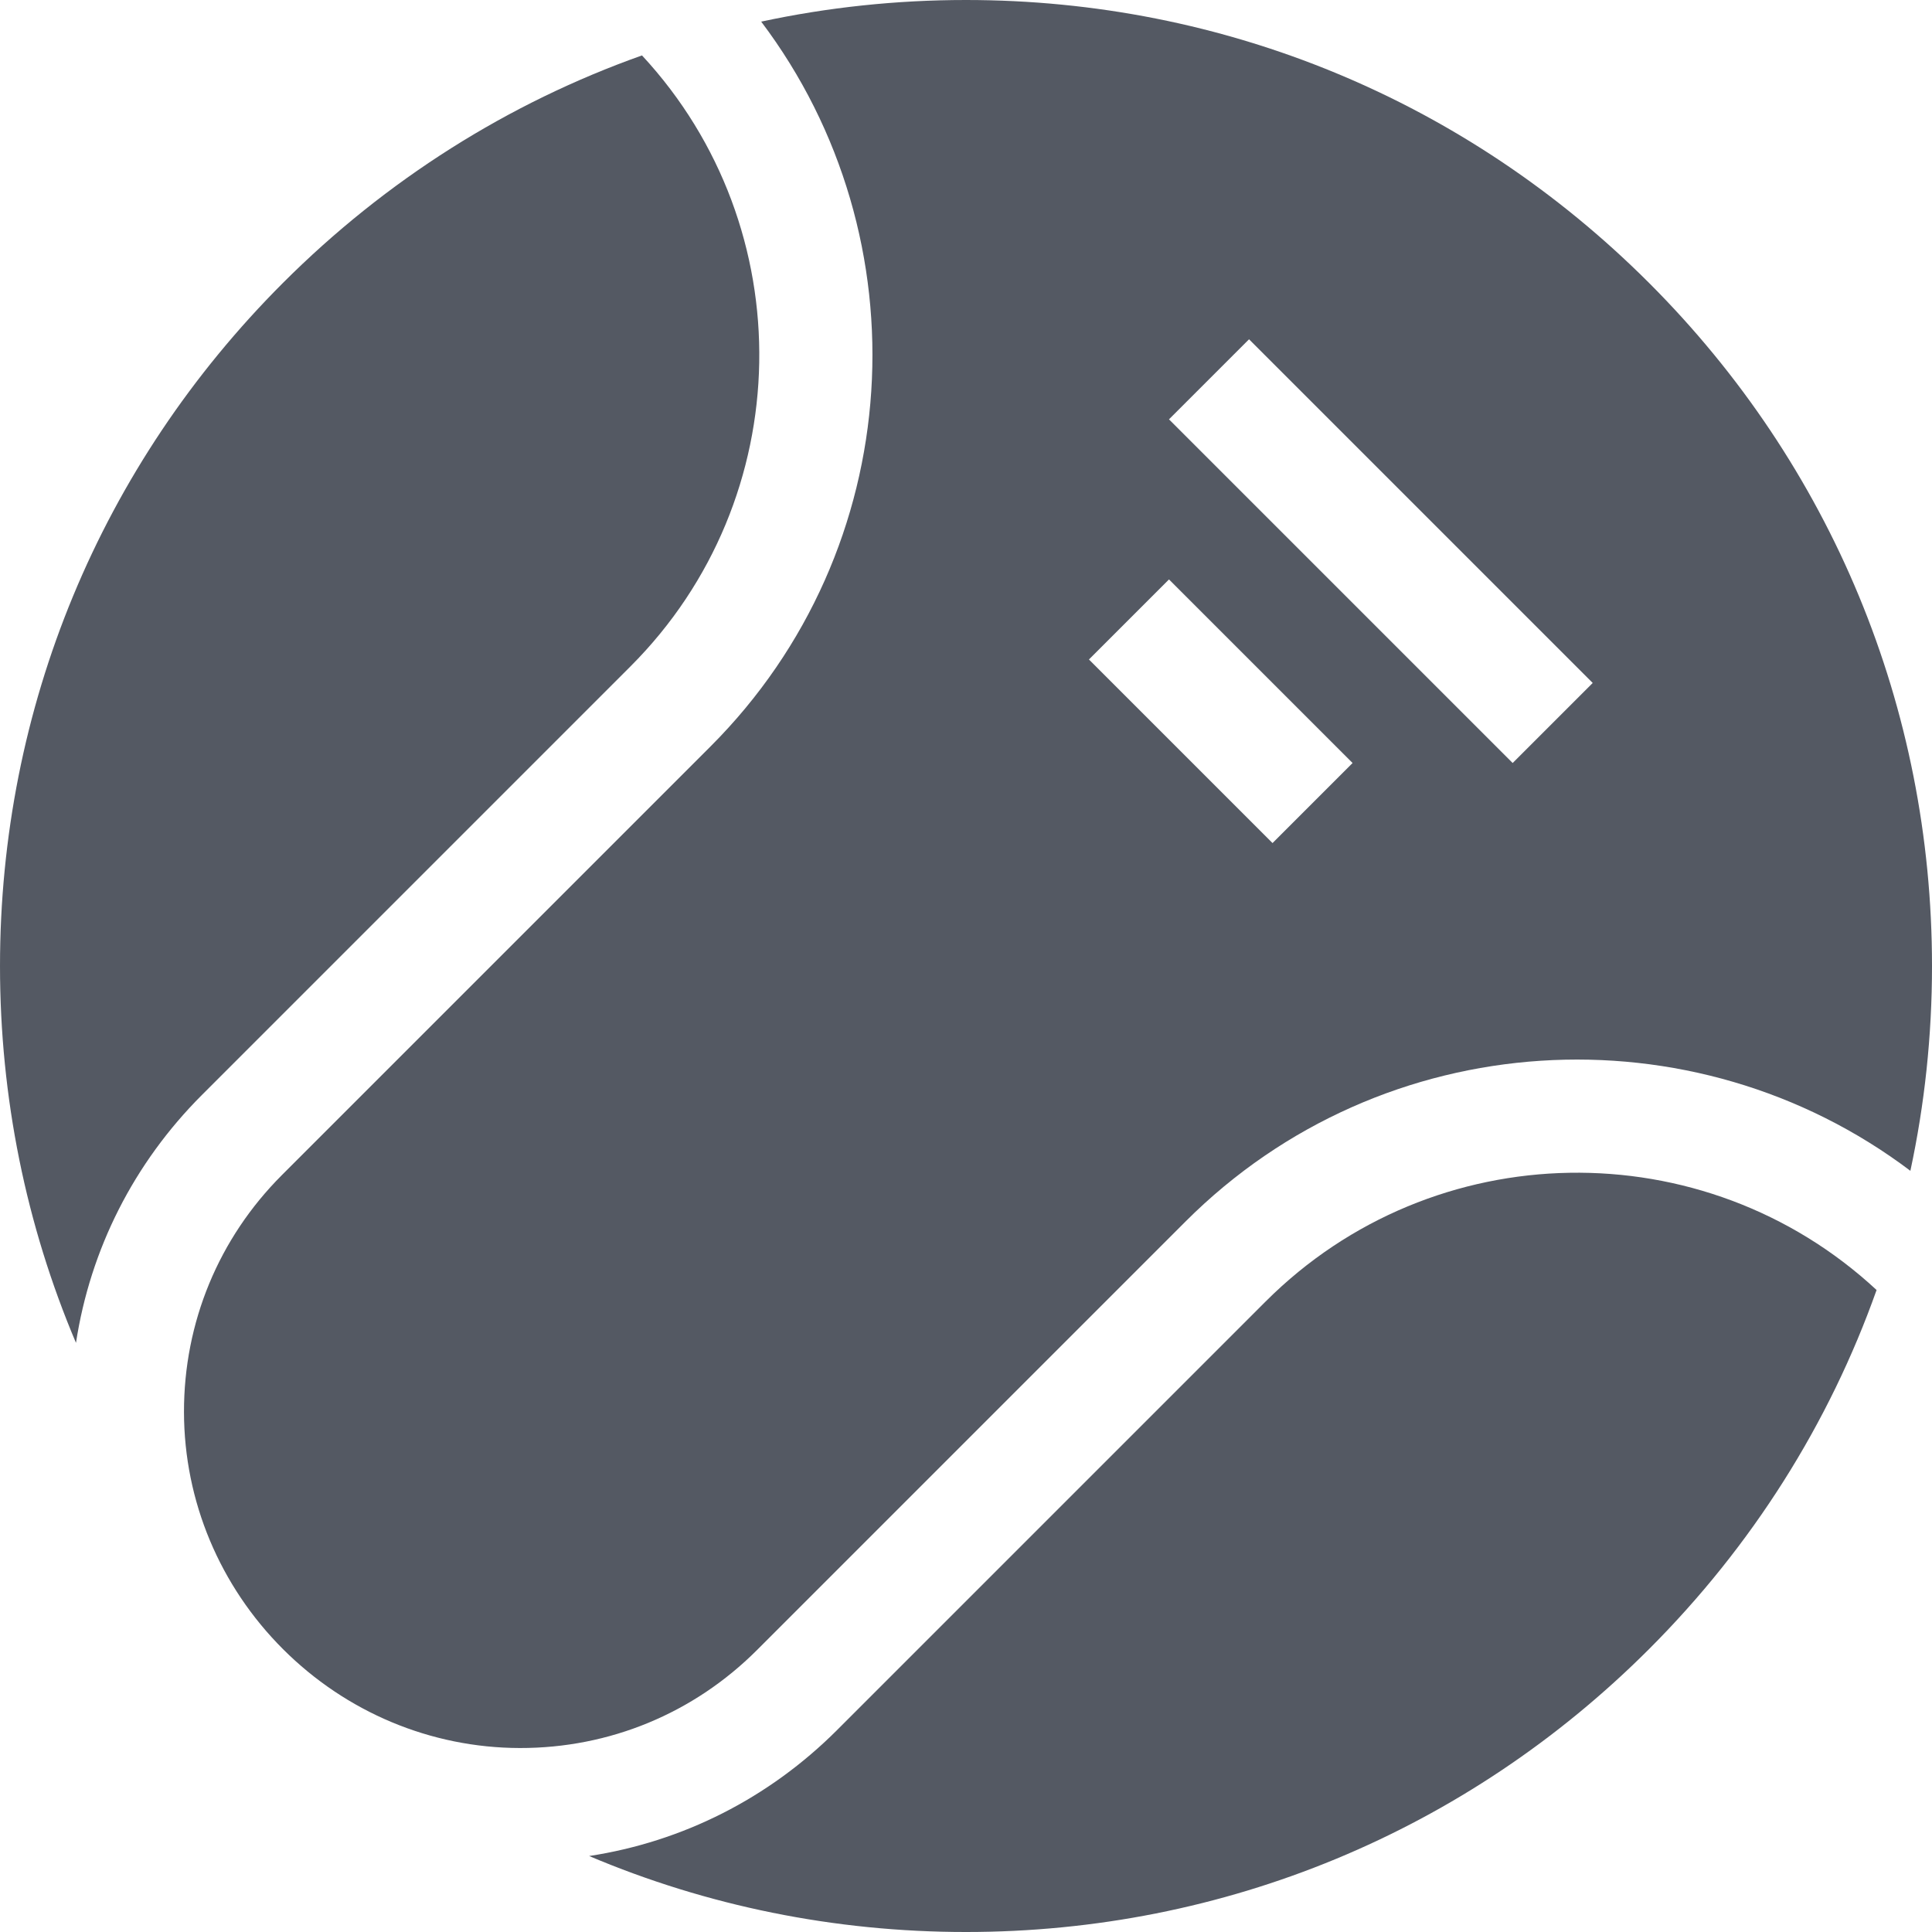 <?xml version="1.0"?>
<svg xmlns="http://www.w3.org/2000/svg" xmlns:xlink="http://www.w3.org/1999/xlink" xmlns:svgjs="http://svgjs.com/svgjs" version="1.1" width="512" height="512" x="0" y="0" viewBox="0 0 512 512" style="enable-background:new 0 0 512 512" xml:space="preserve" class=""><g><g xmlns="http://www.w3.org/2000/svg"><path d="m335.403 344.913-113.579 113.579c-18.065 18.065-40.916 29.583-65.695 33.374 31.177 13.205 64.992 20.134 99.871 20.134 68.38 0 132.667-26.629 181.019-74.981 27.338-27.337 47.731-59.769 60.294-95.154-45.717-42.439-117.439-41.424-161.91 3.048z" fill="#545963" data-original="#000000" style="" class=""/><path d="m167.087 176.597c44.471-44.471 45.487-116.193 3.048-161.91-35.385 12.563-67.817 32.956-95.154 60.294-48.352 48.352-74.981 112.639-74.981 181.019 0 34.879 6.929 68.694 20.135 99.871 3.791-24.779 15.31-47.631 33.374-65.695z" fill="#545963" data-original="#000000" style="" class=""/><path d="m437.019 74.981c-48.352-48.352-112.639-74.98-181.019-74.981-18.469 0-36.639 1.943-54.277 5.731 43.367 57.447 38.893 139.764-13.423 192.079l-113.578 113.579c-16.785 16.785-26.006 39.102-25.965 62.84.041 23.632 9.52 46.086 26.224 62.79 16.705 16.705 39.157 26.183 62.79 26.225 23.739.041 46.055-9.181 62.84-25.966l113.579-113.578c52.315-52.315 134.632-56.789 192.079-13.422 3.788-17.639 5.731-35.809 5.731-54.278-.001-68.38-26.629-132.667-74.981-181.019zm-99.786 148.439-48.652-48.652 21.213-21.213 48.652 48.652zm63.639-21.214-91.079-91.079 21.213-21.213 91.079 91.079z" fill="#545963" data-original="#000000" style="" class=""/></g></g></svg>
